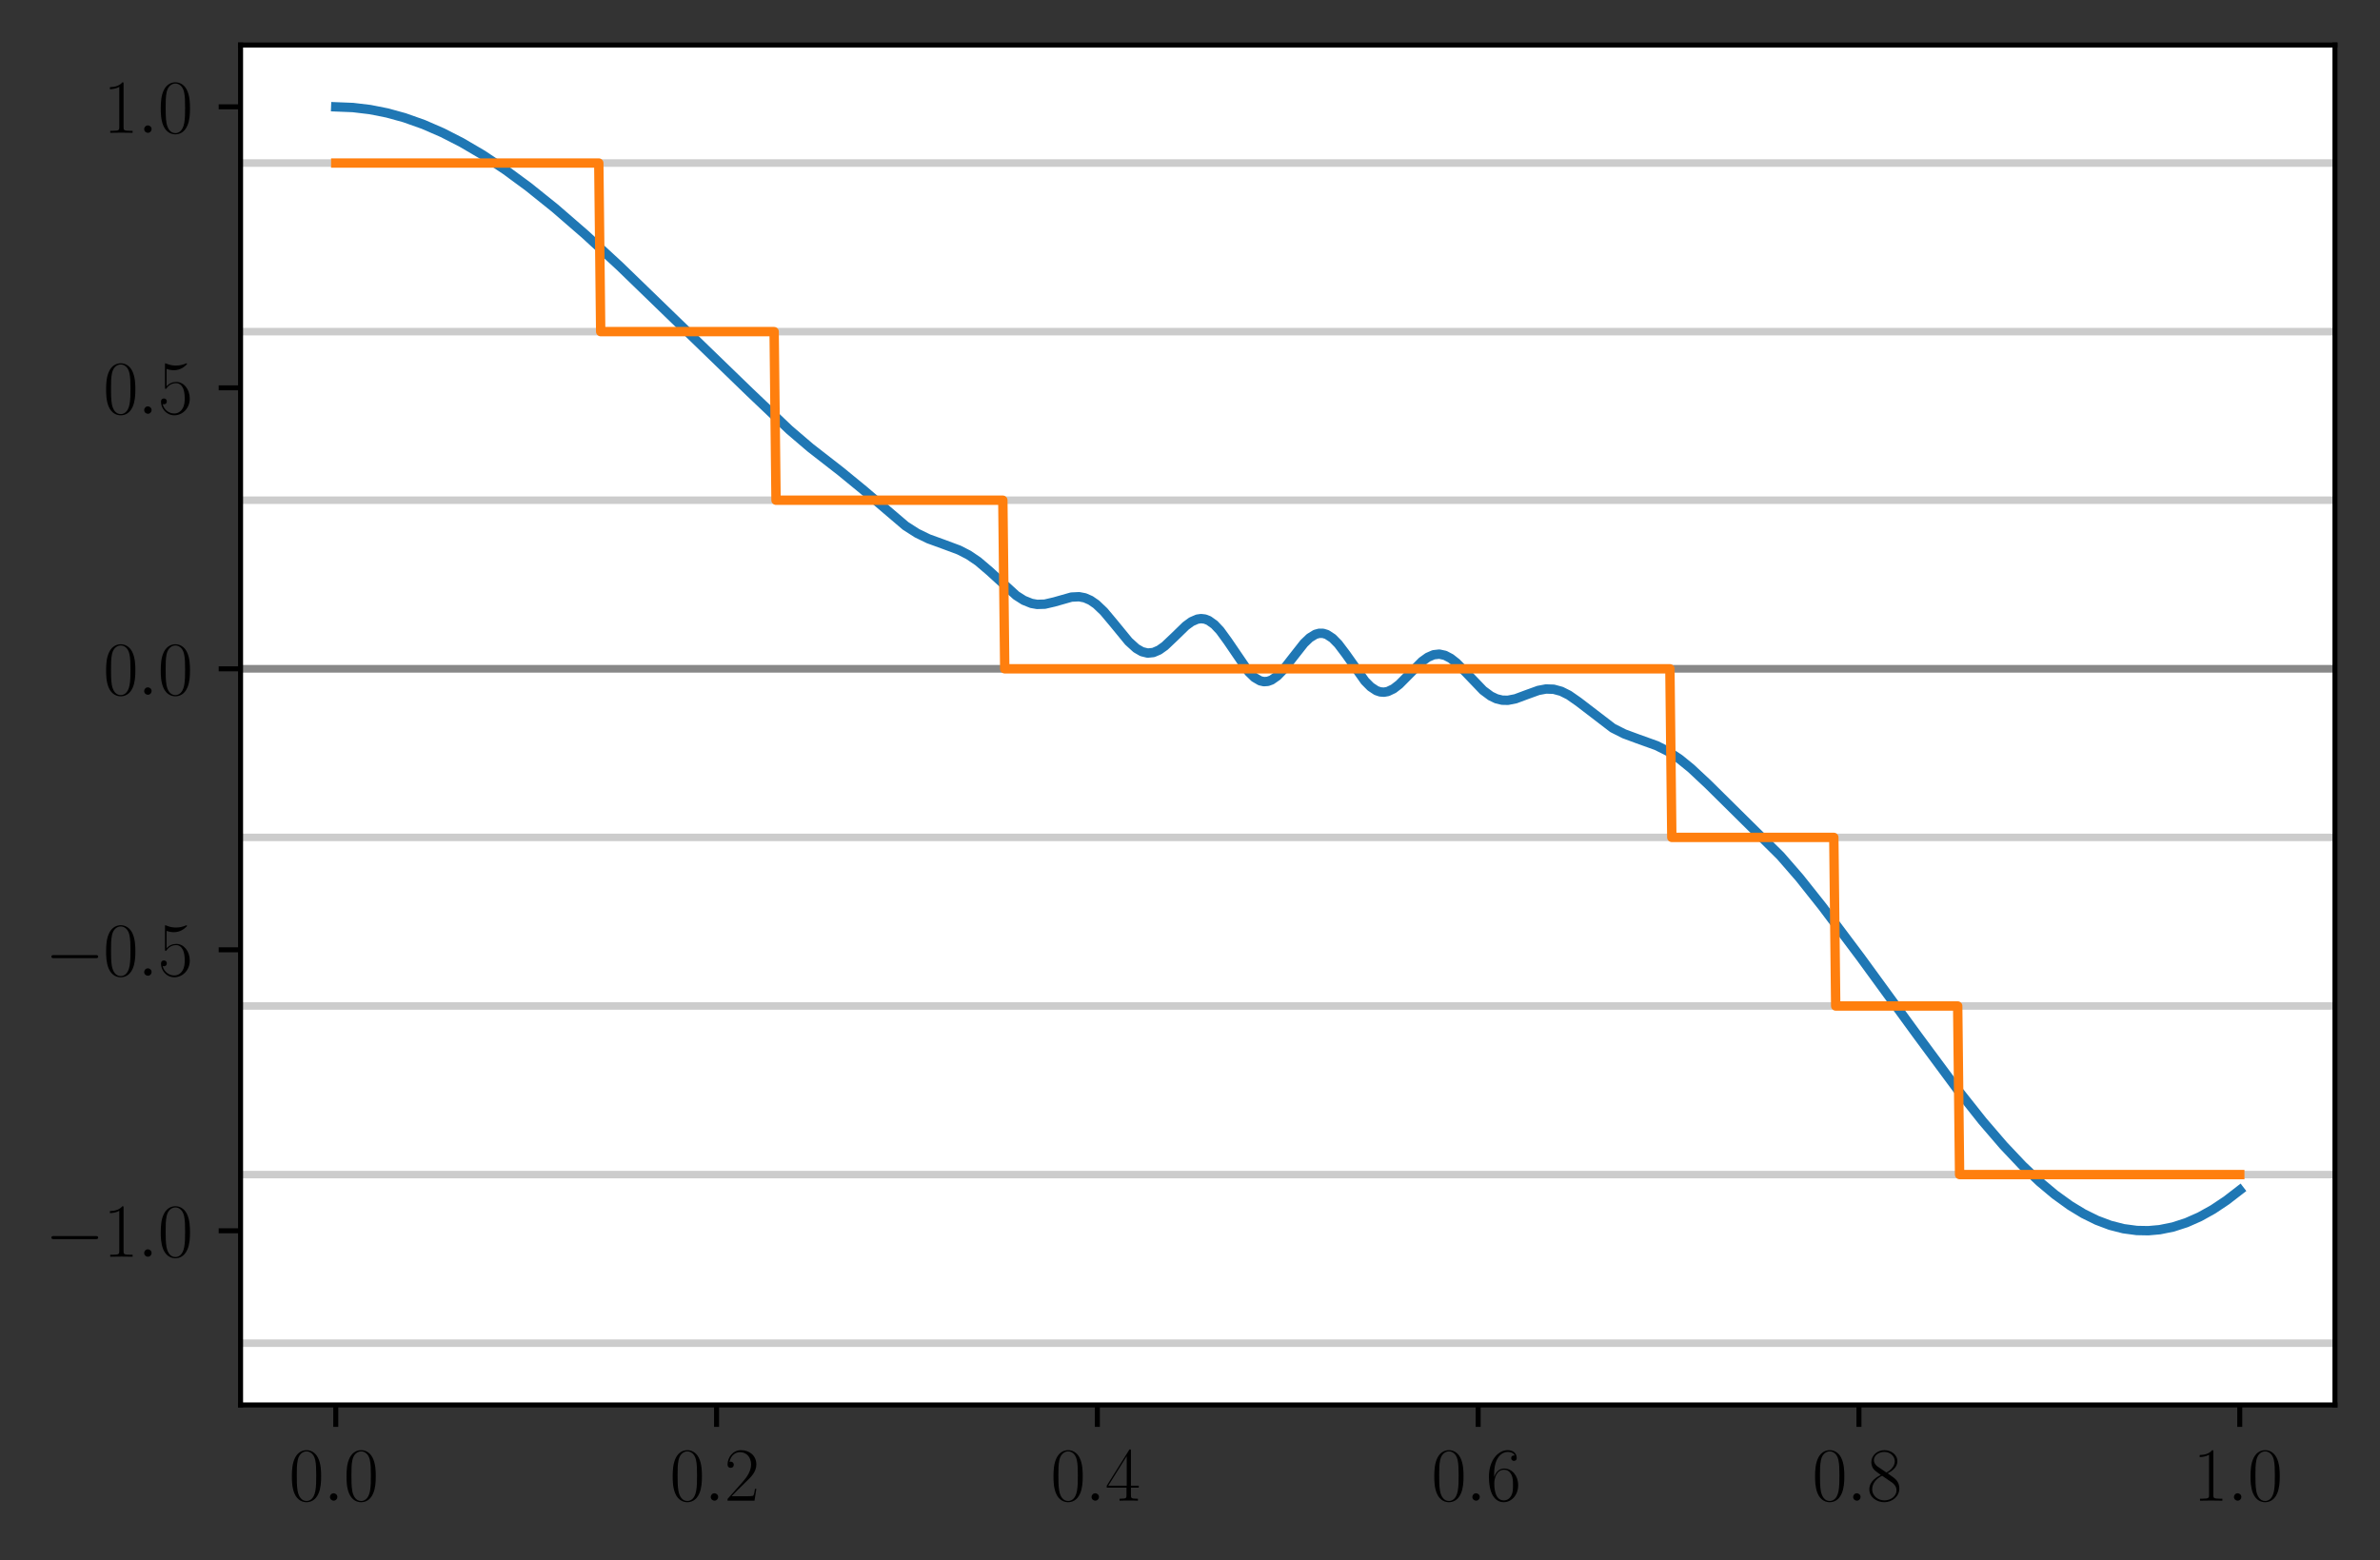 <?xml version="1.0" encoding="utf-8" standalone="no"?>
<!DOCTYPE svg PUBLIC "-//W3C//DTD SVG 1.1//EN"
  "http://www.w3.org/Graphics/SVG/1.1/DTD/svg11.dtd">
<svg height="249.467pt" version="1.1" viewBox="0 0 380.456 249.467" width="380.456pt" xmlns="http://www.w3.org/2000/svg" xmlns:xlink="http://www.w3.org/1999/xlink">
 <rect x="0" y="0" width="380.456" height="249.467" fill="#333333" stroke="none"/>
 <defs>
  <style type="text/css">*{stroke-linecap:butt;stroke-linejoin:round;}</style>
 </defs>
 <g id="figure_1">
  <g id="patch_1">
   <path d="M 0 249.467 
L 380.456 249.467 
L 380.456 0 
L 0 0 
z
" style="fill:none;"/>
  </g>
  <g id="axes_1">
   <g id="patch_2">
    <path d="M 38.456 224.64 
L 373.256 224.64 
L 373.256 7.2 
L 38.456 7.2 
z
" style="fill:#ffffff;"/>
   </g>
   <g id="matplotlib.axis_1">
    <g id="xtick_1">
     <g id="line2d_1">
      <defs>
       <path d="M 0 0 
L 0 3.5 
" id="ma626825328" style="stroke:#000000;stroke-width:0.8;"/>
      </defs>
      <g>
       <use style="stroke:#000000;stroke-width:0.8;" x="53.674" xlink:href="#ma626825328" y="224.64"/>
      </g>
     </g>
     <g id="text_1">
      <!-- $\mathdefault{0.0}$ -->
      <g transform="translate(46.195 239.942)scale(0.12 -0.12)">
       <defs>
        <path d="M 2688 2038 
C 2688 2430 2682 3099 2413 3613 
C 2176 4063 1798 4224 1466 4224 
C 1158 4224 768 4082 525 3620 
C 269 3137 243 2539 243 2038 
C 243 1671 250 1112 448 623 
C 723 -39 1216 -128 1466 -128 
C 1760 -128 2208 -7 2470 604 
C 2662 1048 2688 1568 2688 2038 
z
M 1466 -26 
C 1056 -26 813 328 723 816 
C 653 1196 653 1749 653 2109 
C 653 2604 653 3015 736 3407 
C 858 3954 1216 4121 1466 4121 
C 1728 4121 2067 3947 2189 3420 
C 2272 3054 2278 2623 2278 2109 
C 2278 1691 2278 1176 2202 797 
C 2067 96 1690 -26 1466 -26 
z
" id="CMR17-30" transform="scale(0.016)"/>
        <path d="M 1178 307 
C 1178 492 1024 620 870 620 
C 685 620 557 467 557 313 
C 557 128 710 0 864 0 
C 1050 0 1178 153 1178 307 
z
" id="CMMI12-3a" transform="scale(0.016)"/>
       </defs>
       <use transform="scale(0.996)" xlink:href="#CMR17-30"/>
       <use transform="translate(45.69 0)scale(0.996)" xlink:href="#CMMI12-3a"/>
       <use transform="translate(72.788 0)scale(0.996)" xlink:href="#CMR17-30"/>
      </g>
     </g>
    </g>
    <g id="xtick_2">
     <g id="line2d_2">
      <g>
       <use style="stroke:#000000;stroke-width:0.8;" x="114.547" xlink:href="#ma626825328" y="224.64"/>
      </g>
     </g>
     <g id="text_2">
      <!-- $\mathdefault{0.2}$ -->
      <g transform="translate(107.068 239.942)scale(0.12 -0.12)">
       <defs>
        <path d="M 2669 990 
L 2554 990 
C 2490 537 2438 460 2413 422 
C 2381 371 1920 371 1830 371 
L 602 371 
C 832 620 1280 1073 1824 1596 
C 2214 1966 2669 2400 2669 3033 
C 2669 3788 2067 4224 1395 4224 
C 691 4224 262 3603 262 3027 
C 262 2777 448 2745 525 2745 
C 589 2745 781 2783 781 3007 
C 781 3206 614 3264 525 3264 
C 486 3264 448 3257 422 3244 
C 544 3788 915 4057 1306 4057 
C 1862 4057 2227 3616 2227 3033 
C 2227 2477 1901 1998 1536 1583 
L 262 147 
L 262 0 
L 2515 0 
L 2669 990 
z
" id="CMR17-32" transform="scale(0.016)"/>
       </defs>
       <use transform="scale(0.996)" xlink:href="#CMR17-30"/>
       <use transform="translate(45.69 0)scale(0.996)" xlink:href="#CMMI12-3a"/>
       <use transform="translate(72.788 0)scale(0.996)" xlink:href="#CMR17-32"/>
      </g>
     </g>
    </g>
    <g id="xtick_3">
     <g id="line2d_3">
      <g>
       <use style="stroke:#000000;stroke-width:0.8;" x="175.42" xlink:href="#ma626825328" y="224.64"/>
      </g>
     </g>
     <g id="text_3">
      <!-- $\mathdefault{0.4}$ -->
      <g transform="translate(167.941 239.942)scale(0.12 -0.12)">
       <defs>
        <path d="M 2150 4147 
C 2150 4281 2144 4288 2029 4288 
L 128 1254 
L 128 1088 
L 1779 1088 
L 1779 460 
C 1779 230 1766 166 1318 166 
L 1197 166 
L 1197 0 
C 1402 12 1747 12 1965 12 
C 2182 12 2528 12 2733 0 
L 2733 166 
L 2611 166 
C 2163 166 2150 230 2150 460 
L 2150 1088 
L 2803 1088 
L 2803 1254 
L 2150 1254 
L 2150 4147 
z
M 1798 3723 
L 1798 1254 
L 256 1254 
L 1798 3723 
z
" id="CMR17-34" transform="scale(0.016)"/>
       </defs>
       <use transform="scale(0.996)" xlink:href="#CMR17-30"/>
       <use transform="translate(45.69 0)scale(0.996)" xlink:href="#CMMI12-3a"/>
       <use transform="translate(72.788 0)scale(0.996)" xlink:href="#CMR17-34"/>
      </g>
     </g>
    </g>
    <g id="xtick_4">
     <g id="line2d_4">
      <g>
       <use style="stroke:#000000;stroke-width:0.8;" x="236.292" xlink:href="#ma626825328" y="224.64"/>
      </g>
     </g>
     <g id="text_4">
      <!-- $\mathdefault{0.6}$ -->
      <g transform="translate(228.814 239.942)scale(0.12 -0.12)">
       <defs>
        <path d="M 678 2198 
C 678 3712 1395 4076 1811 4076 
C 1946 4076 2272 4049 2400 3782 
C 2298 3782 2106 3782 2106 3558 
C 2106 3385 2246 3328 2336 3328 
C 2394 3328 2566 3353 2566 3571 
C 2566 3987 2246 4224 1805 4224 
C 1043 4224 243 3411 243 2011 
C 243 257 966 -128 1478 -128 
C 2099 -128 2688 431 2688 1295 
C 2688 2101 2170 2688 1517 2688 
C 1126 2688 838 2430 678 1979 
L 678 2198 
z
M 1478 25 
C 691 25 691 1212 691 1450 
C 691 1914 909 2585 1504 2585 
C 1613 2585 1926 2585 2138 2140 
C 2253 1889 2253 1624 2253 1302 
C 2253 954 2253 696 2118 438 
C 1978 173 1773 25 1478 25 
z
" id="CMR17-36" transform="scale(0.016)"/>
       </defs>
       <use transform="scale(0.996)" xlink:href="#CMR17-30"/>
       <use transform="translate(45.69 0)scale(0.996)" xlink:href="#CMMI12-3a"/>
       <use transform="translate(72.788 0)scale(0.996)" xlink:href="#CMR17-36"/>
      </g>
     </g>
    </g>
    <g id="xtick_5">
     <g id="line2d_5">
      <g>
       <use style="stroke:#000000;stroke-width:0.8;" x="297.165" xlink:href="#ma626825328" y="224.64"/>
      </g>
     </g>
     <g id="text_5">
      <!-- $\mathdefault{0.8}$ -->
      <g transform="translate(289.686 239.942)scale(0.12 -0.12)">
       <defs>
        <path d="M 1741 2289 
C 2144 2494 2554 2803 2554 3298 
C 2554 3884 1990 4224 1472 4224 
C 890 4224 378 3800 378 3215 
C 378 3054 416 2777 666 2533 
C 730 2469 998 2276 1171 2154 
C 883 2006 211 1652 211 945 
C 211 282 838 -128 1459 -128 
C 2144 -128 2720 366 2720 1022 
C 2720 1607 2330 1877 2074 2051 
L 1741 2289 
z
M 902 2855 
C 851 2887 595 3086 595 3388 
C 595 3781 998 4076 1459 4076 
C 1965 4076 2336 3716 2336 3298 
C 2336 2700 1670 2359 1638 2359 
C 1632 2359 1626 2359 1574 2398 
L 902 2855 
z
M 2080 1536 
C 2176 1466 2483 1253 2483 861 
C 2483 385 2010 25 1472 25 
C 890 25 448 443 448 951 
C 448 1459 838 1884 1280 2083 
L 2080 1536 
z
" id="CMR17-38" transform="scale(0.016)"/>
       </defs>
       <use transform="scale(0.996)" xlink:href="#CMR17-30"/>
       <use transform="translate(45.69 0)scale(0.996)" xlink:href="#CMMI12-3a"/>
       <use transform="translate(72.788 0)scale(0.996)" xlink:href="#CMR17-38"/>
      </g>
     </g>
    </g>
    <g id="xtick_6">
     <g id="line2d_6">
      <g>
       <use style="stroke:#000000;stroke-width:0.8;" x="358.038" xlink:href="#ma626825328" y="224.64"/>
      </g>
     </g>
     <g id="text_6">
      <!-- $\mathdefault{1.0}$ -->
      <g transform="translate(350.559 239.942)scale(0.12 -0.12)">
       <defs>
        <path d="M 1702 4083 
C 1702 4217 1696 4224 1606 4224 
C 1357 3927 979 3833 621 3820 
C 602 3820 570 3820 563 3808 
C 557 3795 557 3782 557 3648 
C 755 3648 1088 3686 1344 3839 
L 1344 467 
C 1344 243 1331 166 781 166 
L 589 166 
L 589 0 
C 896 6 1216 12 1523 12 
C 1830 12 2150 6 2458 0 
L 2458 166 
L 2266 166 
C 1715 166 1702 236 1702 467 
L 1702 4083 
z
" id="CMR17-31" transform="scale(0.016)"/>
       </defs>
       <use transform="scale(0.996)" xlink:href="#CMR17-31"/>
       <use transform="translate(45.69 0)scale(0.996)" xlink:href="#CMMI12-3a"/>
       <use transform="translate(72.788 0)scale(0.996)" xlink:href="#CMR17-30"/>
      </g>
     </g>
    </g>
   </g>
   <g id="matplotlib.axis_2">
    <g id="ytick_1">
     <g id="line2d_7">
      <defs>
       <path d="M 0 0 
L -3.5 0 
" id="ma6a3ce027d" style="stroke:#000000;stroke-width:0.8;"/>
      </defs>
      <g>
       <use style="stroke:#000000;stroke-width:0.8;" x="38.456" xlink:href="#ma6a3ce027d" y="196.786"/>
      </g>
     </g>
     <g id="text_7">
      <!-- $\mathdefault{−1.0}$ -->
      <g transform="translate(7.2 200.937)scale(0.12 -0.12)">
       <defs>
        <path d="M 4218 1472 
C 4326 1472 4442 1472 4442 1600 
C 4442 1728 4326 1728 4218 1728 
L 755 1728 
C 646 1728 531 1728 531 1600 
C 531 1472 646 1472 755 1472 
L 4218 1472 
z
" id="CMSY10-0" transform="scale(0.016)"/>
       </defs>
       <use transform="scale(0.996)" xlink:href="#CMSY10-0"/>
       <use transform="translate(77.487 0)scale(0.996)" xlink:href="#CMR17-31"/>
       <use transform="translate(123.178 0)scale(0.996)" xlink:href="#CMMI12-3a"/>
       <use transform="translate(150.275 0)scale(0.996)" xlink:href="#CMR17-30"/>
      </g>
     </g>
    </g>
    <g id="ytick_2">
     <g id="line2d_8">
      <g>
       <use style="stroke:#000000;stroke-width:0.8;" x="38.456" xlink:href="#ma6a3ce027d" y="151.86"/>
      </g>
     </g>
     <g id="text_8">
      <!-- $\mathdefault{−0.5}$ -->
      <g transform="translate(7.2 156.012)scale(0.12 -0.12)">
       <defs>
        <path d="M 730 3750 
C 794 3724 1056 3641 1325 3641 
C 1920 3641 2246 3961 2432 4140 
C 2432 4191 2432 4224 2394 4224 
C 2387 4224 2374 4224 2323 4198 
C 2099 4102 1837 4032 1517 4032 
C 1325 4032 1037 4055 723 4191 
C 653 4224 640 4224 634 4224 
C 602 4224 595 4217 595 4090 
L 595 2231 
C 595 2113 595 2080 659 2080 
C 691 2080 704 2093 736 2139 
C 941 2435 1222 2560 1542 2560 
C 1766 2560 2246 2415 2246 1293 
C 2246 1087 2246 716 2054 422 
C 1894 159 1645 25 1370 25 
C 947 25 518 319 403 812 
C 429 806 480 793 506 793 
C 589 793 749 838 749 1036 
C 749 1209 627 1280 506 1280 
C 358 1280 262 1190 262 1011 
C 262 454 704 -128 1382 -128 
C 2042 -128 2669 441 2669 1267 
C 2669 2054 2170 2662 1549 2662 
C 1222 2662 947 2540 730 2304 
L 730 3750 
z
" id="CMR17-35" transform="scale(0.016)"/>
       </defs>
       <use transform="scale(0.996)" xlink:href="#CMSY10-0"/>
       <use transform="translate(77.487 0)scale(0.996)" xlink:href="#CMR17-30"/>
       <use transform="translate(123.178 0)scale(0.996)" xlink:href="#CMMI12-3a"/>
       <use transform="translate(150.275 0)scale(0.996)" xlink:href="#CMR17-35"/>
      </g>
     </g>
    </g>
    <g id="ytick_3">
     <g id="line2d_9">
      <g>
       <use style="stroke:#000000;stroke-width:0.8;" x="38.456" xlink:href="#ma6a3ce027d" y="106.935"/>
      </g>
     </g>
     <g id="text_9">
      <!-- $\mathdefault{0.0}$ -->
      <g transform="translate(16.498 111.086)scale(0.12 -0.12)">
       <use transform="scale(0.996)" xlink:href="#CMR17-30"/>
       <use transform="translate(45.69 0)scale(0.996)" xlink:href="#CMMI12-3a"/>
       <use transform="translate(72.788 0)scale(0.996)" xlink:href="#CMR17-30"/>
      </g>
     </g>
    </g>
    <g id="ytick_4">
     <g id="line2d_10">
      <g>
       <use style="stroke:#000000;stroke-width:0.8;" x="38.456" xlink:href="#ma6a3ce027d" y="62.009"/>
      </g>
     </g>
     <g id="text_10">
      <!-- $\mathdefault{0.5}$ -->
      <g transform="translate(16.498 66.16)scale(0.12 -0.12)">
       <use transform="scale(0.996)" xlink:href="#CMR17-30"/>
       <use transform="translate(45.69 0)scale(0.996)" xlink:href="#CMMI12-3a"/>
       <use transform="translate(72.788 0)scale(0.996)" xlink:href="#CMR17-35"/>
      </g>
     </g>
    </g>
    <g id="ytick_5">
     <g id="line2d_11">
      <g>
       <use style="stroke:#000000;stroke-width:0.8;" x="38.456" xlink:href="#ma6a3ce027d" y="17.084"/>
      </g>
     </g>
     <g id="text_11">
      <!-- $\mathdefault{1.0}$ -->
      <g transform="translate(16.498 21.235)scale(0.12 -0.12)">
       <use transform="scale(0.996)" xlink:href="#CMR17-31"/>
       <use transform="translate(45.69 0)scale(0.996)" xlink:href="#CMMI12-3a"/>
       <use transform="translate(72.788 0)scale(0.996)" xlink:href="#CMR17-30"/>
      </g>
     </g>
    </g>
   </g>
   <g id="line2d_12">
    <path clip-path="url(#pd1cf3474f1)" d="M 38.456 214.756 
L 373.256 214.756 
" style="fill:none;stroke:#cccccc;stroke-linecap:square;stroke-width:1.2;"/>
   </g>
   <g id="line2d_13">
    <path clip-path="url(#pd1cf3474f1)" d="M 38.456 187.801 
L 373.256 187.801 
" style="fill:none;stroke:#cccccc;stroke-linecap:square;stroke-width:1.2;"/>
   </g>
   <g id="line2d_14">
    <path clip-path="url(#pd1cf3474f1)" d="M 38.456 160.846 
L 373.256 160.846 
" style="fill:none;stroke:#cccccc;stroke-linecap:square;stroke-width:1.2;"/>
   </g>
   <g id="line2d_15">
    <path clip-path="url(#pd1cf3474f1)" d="M 38.456 133.89 
L 373.256 133.89 
" style="fill:none;stroke:#cccccc;stroke-linecap:square;stroke-width:1.2;"/>
   </g>
   <g id="line2d_16">
    <path clip-path="url(#pd1cf3474f1)" d="M 38.456 106.935 
L 373.256 106.935 
" style="fill:none;stroke:#cccccc;stroke-linecap:square;stroke-width:1.2;"/>
   </g>
   <g id="line2d_17">
    <path clip-path="url(#pd1cf3474f1)" d="M 38.456 79.98 
L 373.256 79.98 
" style="fill:none;stroke:#cccccc;stroke-linecap:square;stroke-width:1.2;"/>
   </g>
   <g id="line2d_18">
    <path clip-path="url(#pd1cf3474f1)" d="M 38.456 53.024 
L 373.256 53.024 
" style="fill:none;stroke:#cccccc;stroke-linecap:square;stroke-width:1.2;"/>
   </g>
   <g id="line2d_19">
    <path clip-path="url(#pd1cf3474f1)" d="M 38.456 26.069 
L 373.256 26.069 
" style="fill:none;stroke:#cccccc;stroke-linecap:square;stroke-width:1.2;"/>
   </g>
   <g id="line2d_20">
    <path clip-path="url(#pd1cf3474f1)" d="M 38.456 106.935 
L 373.256 106.935 
" style="fill:none;stroke:#888888;stroke-linecap:square;stroke-width:1.2;"/>
   </g>
   <g id="line2d_21">
    <path clip-path="url(#pd1cf3474f1)" d="M 53.674 17.084 
L 56.416 17.193 
L 59.158 17.52 
L 61.9 18.063 
L 64.642 18.817 
L 67.689 19.896 
L 70.736 21.221 
L 73.782 22.778 
L 77.134 24.744 
L 80.79 27.168 
L 84.446 29.857 
L 88.711 33.283 
L 93.586 37.509 
L 99.07 42.569 
L 106.382 49.655 
L 119.787 62.639 
L 126.185 68.725 
L 129.537 71.59 
L 134.411 75.383 
L 138.067 78.381 
L 144.77 84.092 
L 146.598 85.26 
L 148.426 86.15 
L 150.864 87.036 
L 153.301 87.945 
L 154.824 88.726 
L 156.348 89.757 
L 158.176 91.314 
L 162.441 95.207 
L 163.66 95.984 
L 164.878 96.473 
L 165.792 96.636 
L 167.011 96.6 
L 168.534 96.246 
L 171.276 95.468 
L 172.495 95.409 
L 173.409 95.586 
L 174.323 95.985 
L 175.237 96.612 
L 176.456 97.771 
L 177.979 99.588 
L 180.416 102.56 
L 181.635 103.667 
L 182.549 104.196 
L 183.463 104.421 
L 184.377 104.329 
L 185.291 103.936 
L 186.205 103.288 
L 187.728 101.844 
L 189.556 100.066 
L 190.47 99.398 
L 191.384 98.997 
L 191.994 98.909 
L 192.603 98.98 
L 193.212 99.213 
L 194.126 99.862 
L 195.04 100.834 
L 196.259 102.51 
L 199.61 107.424 
L 200.524 108.318 
L 201.438 108.853 
L 202.048 108.989 
L 202.657 108.944 
L 203.266 108.723 
L 204.18 108.086 
L 205.094 107.149 
L 206.618 105.189 
L 208.446 102.863 
L 209.36 101.985 
L 210.274 101.424 
L 210.883 101.256 
L 211.492 101.264 
L 212.102 101.45 
L 213.016 102.045 
L 213.93 102.974 
L 215.149 104.588 
L 218.195 108.895 
L 219.109 109.816 
L 220.023 110.42 
L 220.633 110.627 
L 221.242 110.673 
L 221.851 110.563 
L 222.765 110.128 
L 223.679 109.424 
L 225.203 107.888 
L 227.335 105.746 
L 228.249 105.09 
L 229.163 104.691 
L 230.077 104.587 
L 230.991 104.784 
L 231.905 105.263 
L 232.819 105.981 
L 234.343 107.526 
L 237.085 110.385 
L 238.303 111.288 
L 239.217 111.727 
L 240.131 111.949 
L 241.045 111.968 
L 242.264 111.73 
L 244.092 111.05 
L 245.92 110.389 
L 247.139 110.163 
L 248.357 110.202 
L 249.576 110.534 
L 250.795 111.143 
L 252.318 112.205 
L 257.802 116.408 
L 259.63 117.332 
L 261.763 118.121 
L 264.809 119.216 
L 266.637 120.132 
L 268.465 121.341 
L 270.293 122.825 
L 273.035 125.387 
L 284.613 136.839 
L 287.66 140.344 
L 291.316 144.944 
L 297.409 153.056 
L 306.549 165.594 
L 312.947 174.237 
L 316.908 179.232 
L 320.259 183.133 
L 323.306 186.36 
L 326.048 188.96 
L 328.485 191 
L 330.922 192.76 
L 333.055 194.054 
L 335.188 195.107 
L 337.321 195.911 
L 339.453 196.457 
L 341.586 196.742 
L 343.414 196.776 
L 345.242 196.615 
L 347.375 196.184 
L 349.507 195.494 
L 351.64 194.551 
L 353.773 193.362 
L 355.905 191.939 
L 358.038 190.294 
L 358.038 190.294 
" style="fill:none;stroke:#1f77b4;stroke-linecap:square;stroke-width:1.5;"/>
   </g>
   <g id="line2d_22">
    <path clip-path="url(#pd1cf3474f1)" d="M 53.674 26.069 
L 95.719 26.069 
L 96.023 53.024 
L 123.748 53.024 
L 124.053 79.98 
L 160.308 79.98 
L 160.613 106.935 
L 266.942 106.935 
L 267.247 133.89 
L 293.144 133.89 
L 293.448 160.846 
L 312.947 160.846 
L 313.252 187.801 
L 358.038 187.801 
L 358.038 187.801 
" style="fill:none;stroke:#ff7f0e;stroke-linecap:square;stroke-width:1.5;"/>
   </g>
   <g id="patch_3">
    <path d="M 38.456 224.64 
L 38.456 7.2 
" style="fill:none;stroke:#000000;stroke-linecap:square;stroke-linejoin:miter;stroke-width:0.8;"/>
   </g>
   <g id="patch_4">
    <path d="M 373.256 224.64 
L 373.256 7.2 
" style="fill:none;stroke:#000000;stroke-linecap:square;stroke-linejoin:miter;stroke-width:0.8;"/>
   </g>
   <g id="patch_5">
    <path d="M 38.456 224.64 
L 373.256 224.64 
" style="fill:none;stroke:#000000;stroke-linecap:square;stroke-linejoin:miter;stroke-width:0.8;"/>
   </g>
   <g id="patch_6">
    <path d="M 38.456 7.2 
L 373.256 7.2 
" style="fill:none;stroke:#000000;stroke-linecap:square;stroke-linejoin:miter;stroke-width:0.8;"/>
   </g>
  </g>
 </g>
 <defs>
  <clipPath id="pd1cf3474f1">
   <rect height="217.44" width="334.8" x="38.456" y="7.2"/>
  </clipPath>
 </defs>
</svg>
